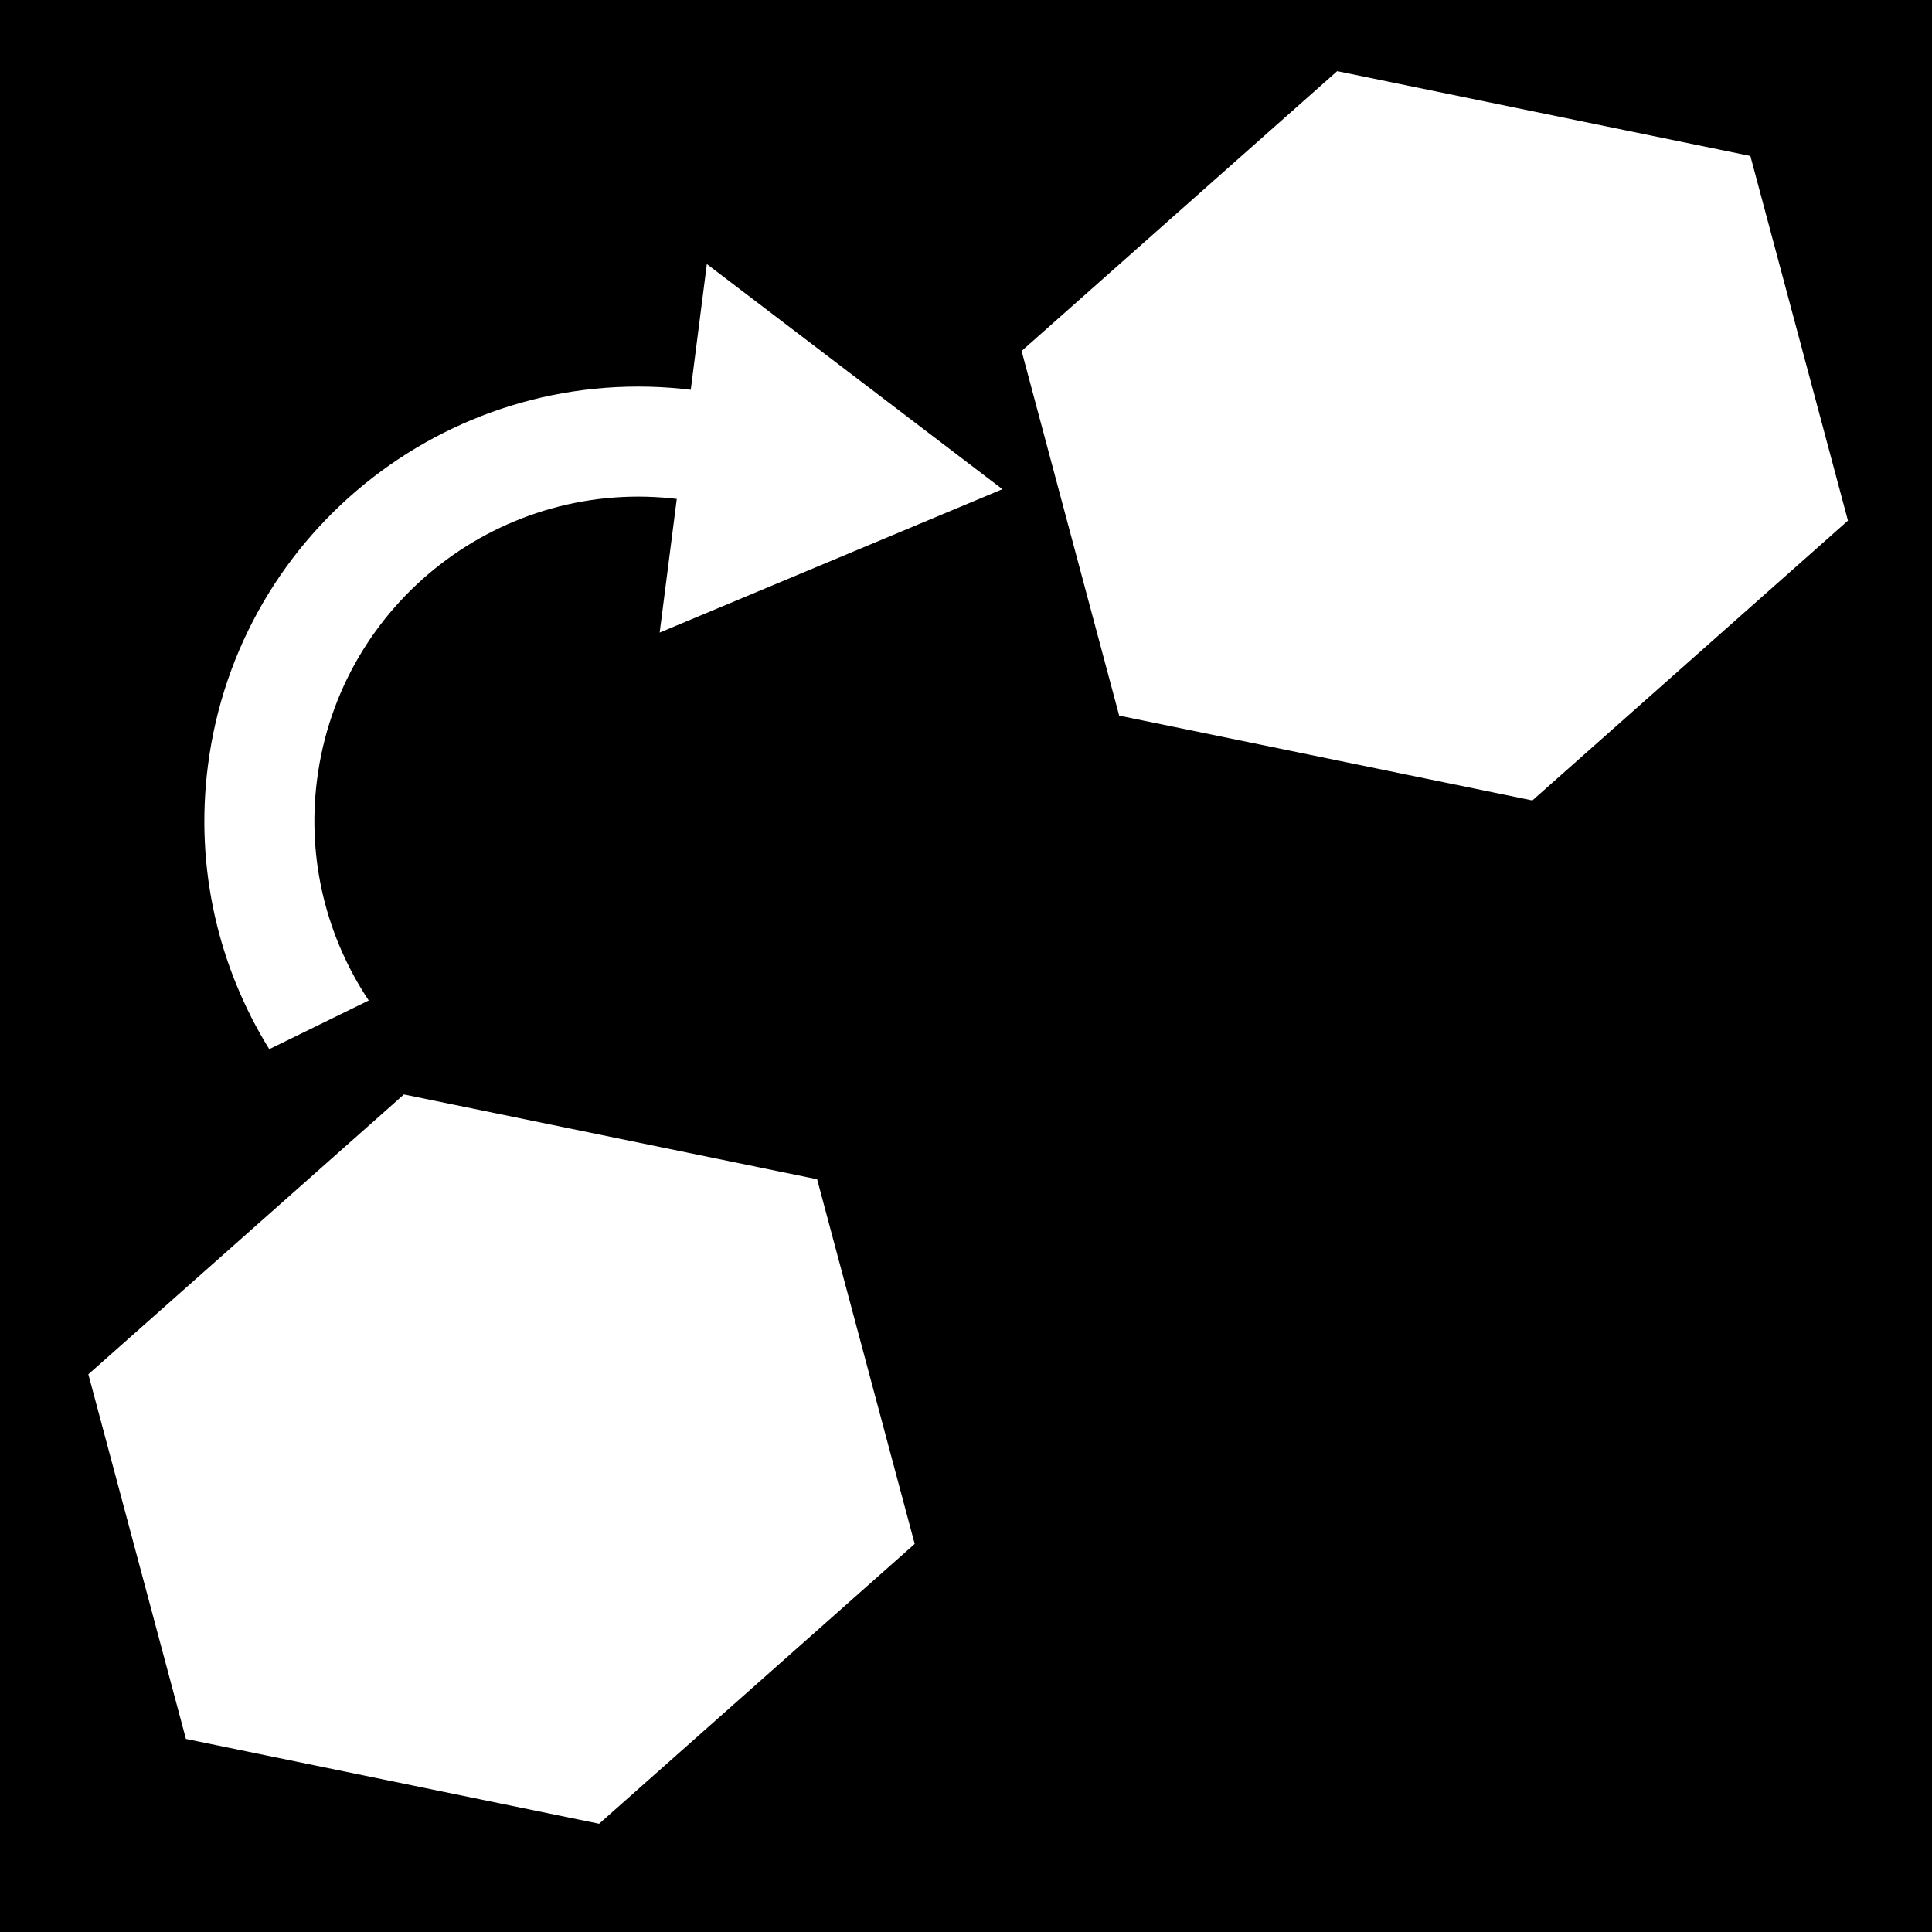 <?xml version="1.0" encoding="UTF-8" standalone="no"?>
<svg
   xmlns:dc="http://purl.org/dc/elements/1.1/"
   xmlns:cc="http://creativecommons.org/ns#"
   xmlns:rdf="http://www.w3.org/1999/02/22-rdf-syntax-ns#"
   xmlns:svg="http://www.w3.org/2000/svg"
   xmlns="http://www.w3.org/2000/svg"
   xmlns:sodipodi="http://sodipodi.sourceforge.net/DTD/sodipodi-0.dtd"
   xmlns:inkscape="http://www.inkscape.org/namespaces/inkscape"
   viewBox="0 0 512 512"
   id="svg2"
   version="1.1"
   inkscape:version="0.48.4 r9939"
   width="100%"
   height="100%"
   sodipodi:docname="shift.svg"
   inkscape:export-filename="/home/jami/Projects/java/valley-of-bones/art/exported/sabotage.png"
   inkscape:export-xdpi="5.6199999"
   inkscape:export-ydpi="5.6199999">
  <defs
     id="defs30" />
  <sodipodi:namedview
     pagecolor="#ffffff"
     bordercolor="#666666"
     borderopacity="1"
     objecttolerance="10"
     gridtolerance="10"
     guidetolerance="10"
     inkscape:pageopacity="0"
     inkscape:pageshadow="2"
     inkscape:window-width="1920"
     inkscape:window-height="1024"
     id="namedview28"
     showgrid="false"
     inkscape:zoom="1.3037281"
     inkscape:cx="256"
     inkscape:cy="256"
     inkscape:window-x="1920"
     inkscape:window-y="27"
     inkscape:window-maximized="1"
     inkscape:current-layer="svg2" />
  <path
     d="m0,0h512v512h-512z"
     id="path4" />
  <path
     sodipodi:type="star"
     style="color:#000000;fill:#ffffff;fill-opacity:1;fill-rule:nonzero;stroke:none;stroke-width:0.5;marker:none;visibility:visible;display:inline;overflow:visible;enable-background:accumulate"
     id="path2995"
     sodipodi:sides="6"
     sodipodi:cx="112.81356"
     sodipodi:cy="227.79662"
     sodipodi:r1="104.69904"
     sodipodi:r2="90.672028"
     sodipodi:arg1="0.52359878"
     sodipodi:arg2="1.0471976"
     inkscape:flatsided="true"
     inkscape:rounded="0"
     inkscape:randomized="0"
     d="m 203.486,280.146 -90.672,52.35 -90.672,-52.35 0,-104.699 90.672,-52.35 90.672,52.35 z"
     transform="matrix(1.065,-0.285,0.247,0.923,-43.503,208.572)" />
  <path
     sodipodi:type="star"
     style="color:#000000;fill:#ffffff;fill-opacity:1;fill-rule:nonzero;stroke:none;stroke-width:0.5;marker:none;visibility:visible;display:inline;overflow:visible;enable-background:accumulate"
     id="path2995-6"
     sodipodi:sides="6"
     sodipodi:cx="112.81356"
     sodipodi:cy="227.79662"
     sodipodi:r1="104.69904"
     sodipodi:r2="90.672028"
     sodipodi:arg1="0.52359878"
     sodipodi:arg2="1.0471976"
     inkscape:flatsided="true"
     inkscape:rounded="0"
     inkscape:randomized="0"
     d="m 203.486,280.146 -90.672,52.35 -90.672,-52.35 0,-104.699 90.672,-52.35 90.672,52.35 z"
     transform="matrix(1.065,-0.285,0.247,0.923,203.819,-62.614)" />
  <g
     id="g3067"
     transform="matrix(0.992,0.127,-0.127,0.992,25.351,-11.642)">
    <path
       transform="translate(0,-2)"
       inkscape:transform-center-x="-14.210791"
       d="m 256.271,111.61 -85.265,49.228 0,-98.455 z"
       inkscape:randomized="0"
       inkscape:rounded="0"
       inkscape:flatsided="true"
       sodipodi:arg2="1.0471976"
       sodipodi:arg1="0"
       sodipodi:r2="28.421581"
       sodipodi:r1="56.843163"
       sodipodi:cy="111.60977"
       sodipodi:cx="199.42809"
       sodipodi:sides="3"
       id="path3017"
       style="color:#000000;fill:#ffffff;fill-opacity:1;fill-rule:nonzero;stroke:none;stroke-width:0.5;marker:none;visibility:visible;display:inline;overflow:visible;enable-background:accumulate"
       sodipodi:type="star" />
    <path
       sodipodi:nodetypes="csccsc"
       inkscape:connector-curvature="0"
       id="path3019"
       d="M 106.917,265.321 C 93.827,250.244 85.903,230.56 85.903,209.025 c 0,-47.445 38.461,-85.906 85.906,-85.906 l 0,-29.156 c -63.543,0 -115.062,51.52 -115.062,115.062 0,27.454 9.617,52.664 25.667,72.444"
       style="color:#000000;fill:#ffffff;fill-opacity:1;fill-rule:nonzero;stroke:none;stroke-width:0.5;marker:none;visibility:visible;display:inline;overflow:visible;enable-background:accumulate" />
  </g>
</svg>
